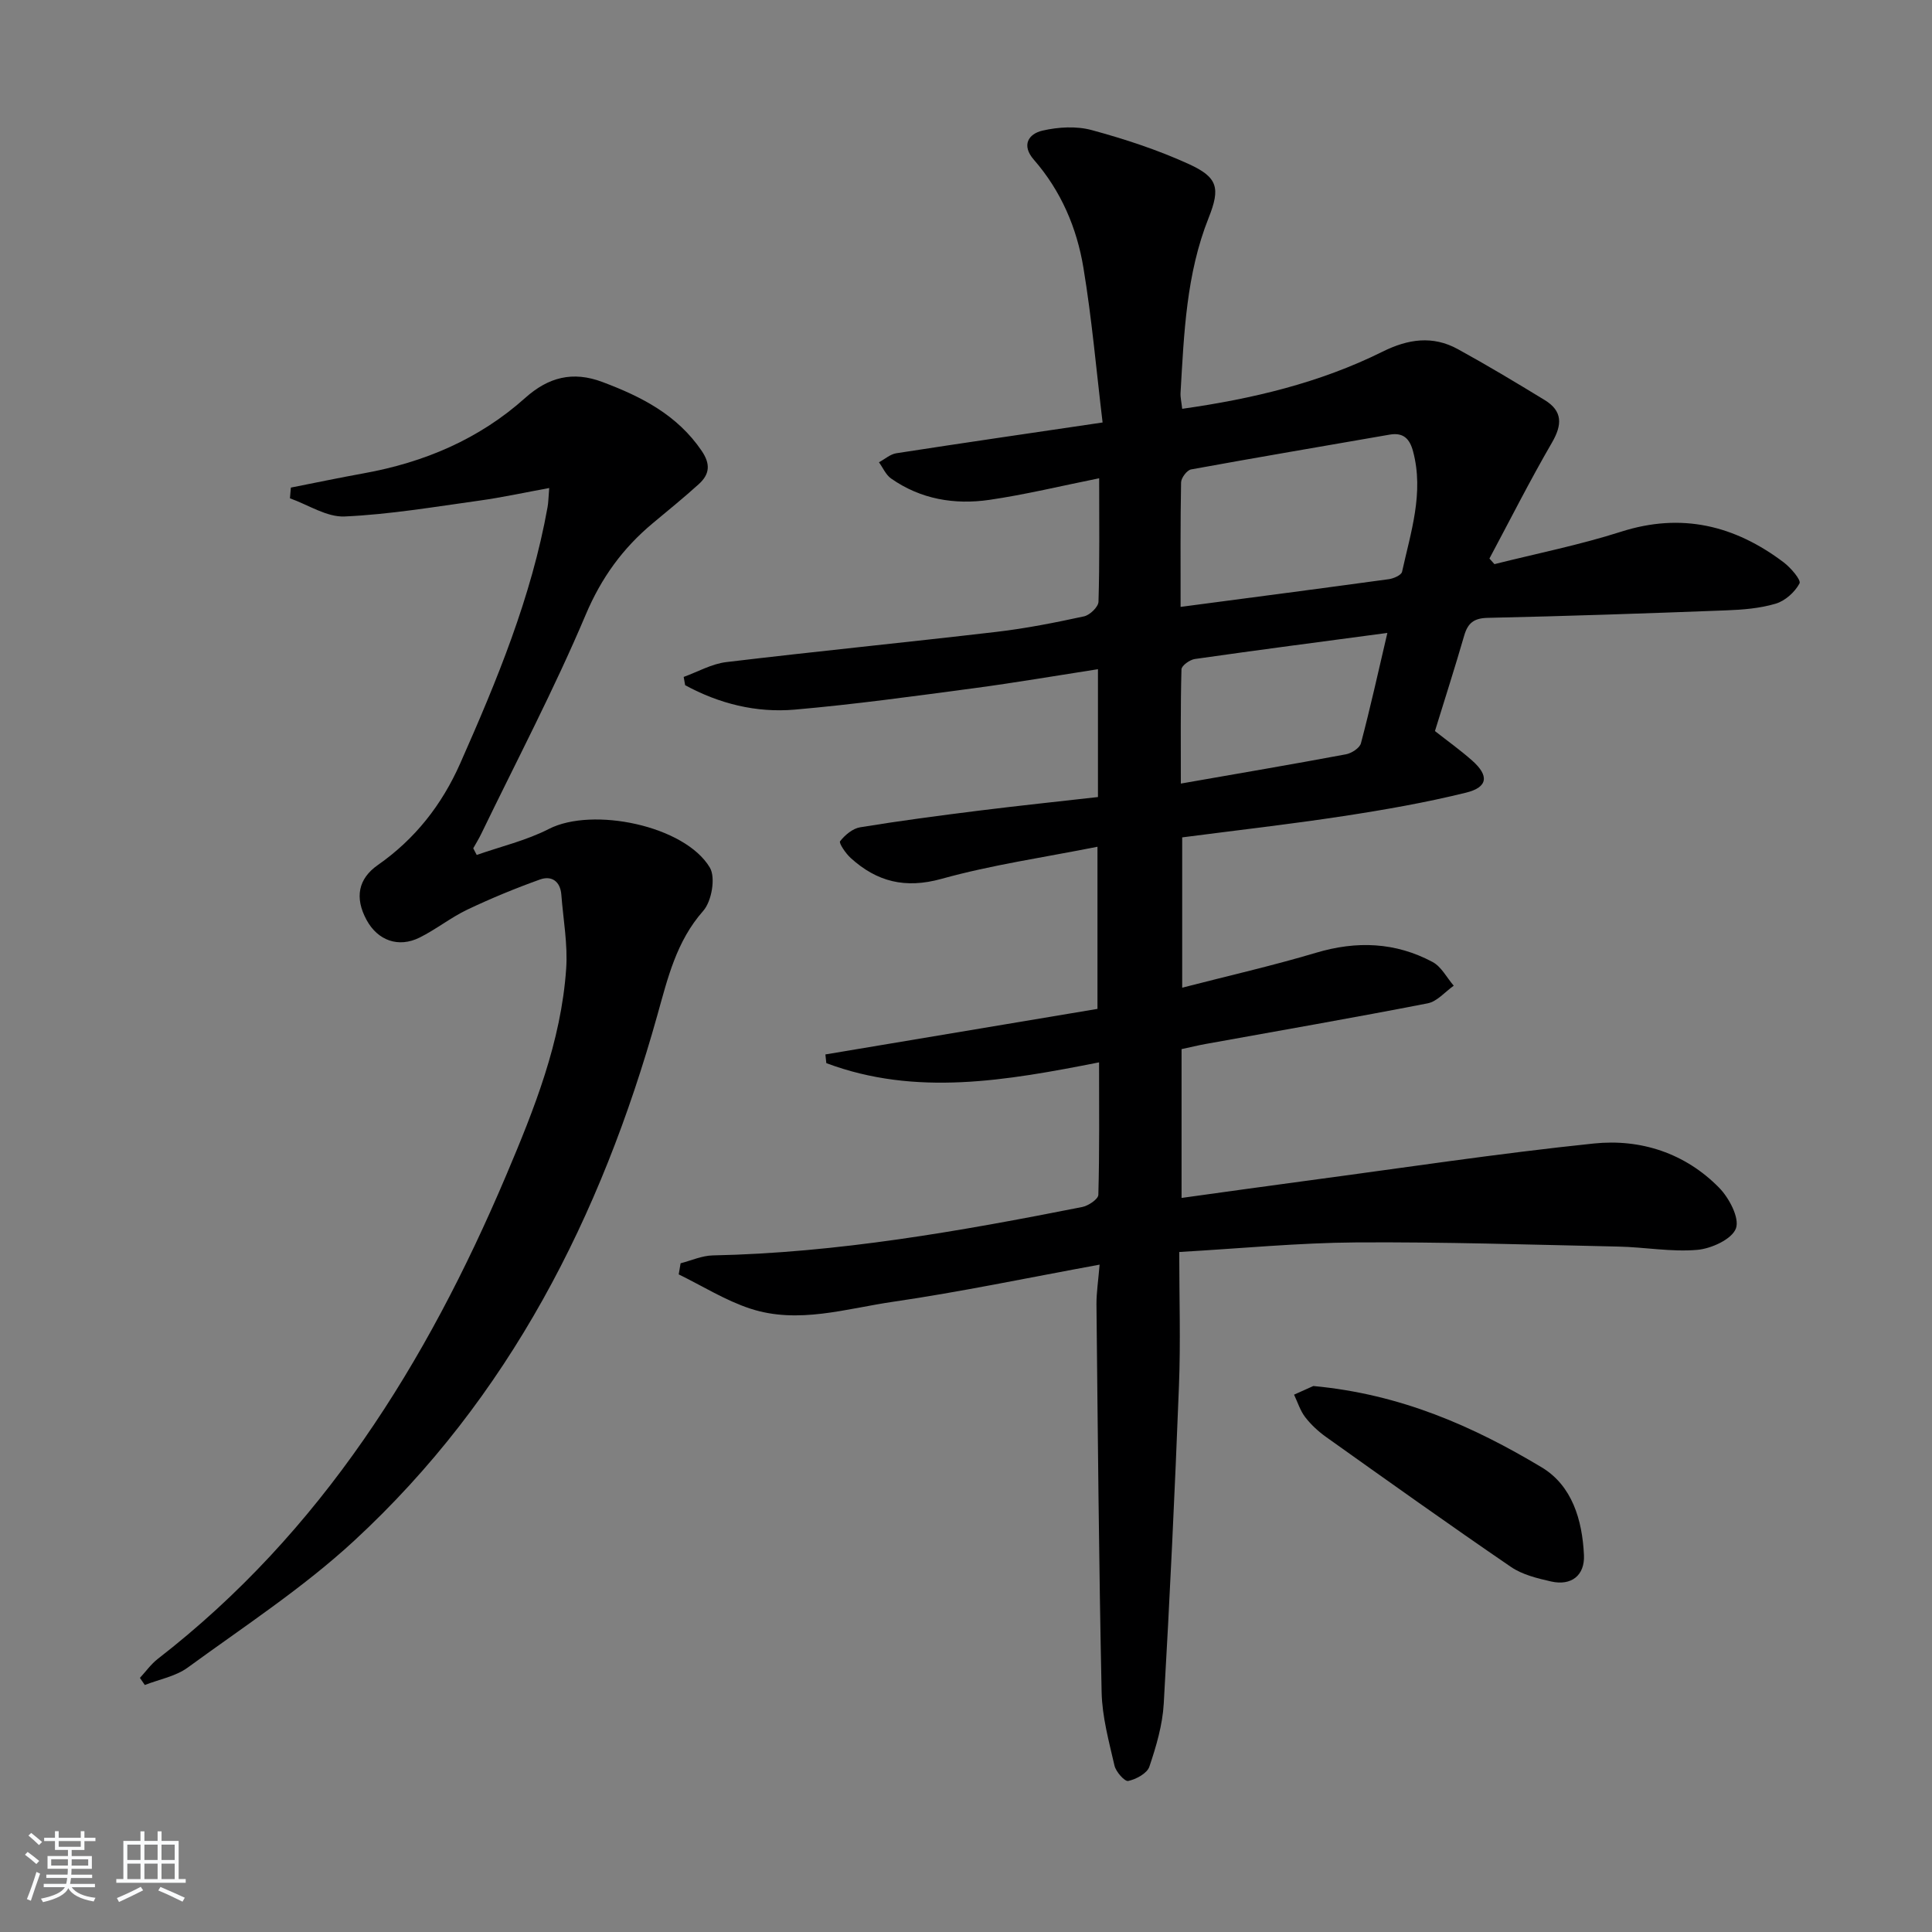 <svg enable-background="new 0 0 400 400" viewBox="0 0 400 400" xmlns="http://www.w3.org/2000/svg"><rect x="0" y="0" width="400" height="400" fill="#808080" stroke="none"/><path d="m5.17 384 .55-.58c.85.61 1.65 1.24 2.4 1.87l-.59.64c-.83-.73-1.62-1.38-2.36-1.93m1.22 9.53-.82-.34c.71-1.76 1.37-3.64 1.98-5.63.24.13.5.25.76.36-.6 1.67-1.24 3.54-1.92 5.61m-.5-13.5.57-.54c.56.44 1.31 1.06 2.26 1.87l-.65.64c-.67-.66-1.4-1.32-2.18-1.97m3.25.46h2.24v-1.36h.77v1.36h4.57v-1.36h.76v1.36h2.28v.69h-2.28v1.84h-2.64v1.26h4.18v2.64h-4.21c0 .45-.02.86-.05 1.21h4.32v.69h-4.38c-.04.34-.1.75-.19 1.22h5.15v.69h-4.82c.87 1.19 2.51 1.92 4.93 2.19-.17.31-.3.57-.37.76-2.77-.49-4.52-1.41-5.26-2.76-.56 1.26-2.3 2.23-5.24 2.9-.12-.24-.26-.48-.43-.72 2.73-.55 4.38-1.34 4.96-2.38h-4.38v-.69h4.65c.1-.38.17-.79.21-1.22h-4.32v-.69h4.4c.03-.34.05-.75.05-1.21h-4.2v-2.64h4.23v-1.26h-2.69v-1.84h-2.24zm1.46 4.46v1.29h3.45c.01-.4.02-.57.01-.53v-.32-.45h-3.46zm1.55-2.59h4.57v-1.19h-4.57zm6.11 2.59h-3.42v.77c-.01.19-.01.37-.02.53h3.44z" fill="#fafbfc"/><path d="m32.63 379.16h.82v1.98h3.54v7.89h1.46v.78h-14.37v-.78h1.46v-7.89h3.54v-1.98h.82v1.98h2.73zm-3.49 11.48.5.73c-1.61.82-3.28 1.63-5 2.42-.13-.27-.28-.55-.44-.82 1.75-.73 3.4-1.5 4.94-2.33m-2.78-5.55h2.73v-3.18h-2.73zm0 3.95h2.73v-3.2h-2.73zm3.54-3.95h2.73v-3.18h-2.73zm0 3.95h2.73v-3.2h-2.73zm7.89 4.68c-1.84-.92-3.51-1.7-5.02-2.32l.45-.73c1.89.8 3.57 1.55 5.04 2.23zm-1.62-11.81h-2.73v3.18h2.73zm-2.73 7.13h2.73v-3.2h-2.73z" fill="#fafbfc"/><g fill="#000001"><path d="m227.66 261.83c-14.97 2.74-28.78 5.65-42.71 7.68-9.77 1.42-19.68 4.67-29.57 1.44-5.17-1.69-9.92-4.69-14.86-7.1.13-.77.26-1.53.39-2.3 2.21-.57 4.42-1.58 6.64-1.63 25.87-.53 51.22-5.02 76.5-10.02 1.28-.25 3.32-1.62 3.35-2.52.25-8.95.15-17.91.15-27.43-19.23 3.79-37.96 7.1-56.47.16-.06-.6-.13-1.2-.19-1.8 18.68-3.13 37.37-6.25 56.33-9.43 0-10.98 0-21.54 0-33.57-11.09 2.21-21.88 3.75-32.3 6.65-7.5 2.08-13.37.6-18.79-4.32-1.03-.93-2.49-3.09-2.2-3.47 1.01-1.29 2.61-2.64 4.16-2.89 8.18-1.34 16.4-2.42 24.63-3.45 8.18-1.02 16.37-1.88 24.6-2.81 0-9.19 0-17.63 0-26.47-8.77 1.36-17.22 2.81-25.7 3.94-12.34 1.64-24.69 3.35-37.09 4.43-7.98.69-15.65-1.23-22.68-5.06-.1-.57-.2-1.14-.3-1.71 2.93-1.06 5.8-2.71 8.82-3.07 18.63-2.23 37.31-4.08 55.95-6.26 6.08-.71 12.12-1.91 18.12-3.21 1.2-.26 2.95-1.94 2.99-3.02.25-8.3.14-16.62.14-25.57-7.91 1.59-15.26 3.38-22.72 4.47-7.21 1.05-14.24-.12-20.37-4.43-1.08-.76-1.68-2.22-2.5-3.35 1.2-.64 2.34-1.68 3.6-1.87 13.76-2.13 27.55-4.13 42.7-6.37-1.3-10.81-2.22-21.49-3.97-32.04-1.36-8.25-4.64-15.92-10.26-22.36-2.63-3.01-1.12-5.36 1.8-6.03 3.26-.75 7.02-.97 10.2-.1 6.85 1.86 13.67 4.1 20.11 7.04 5.96 2.73 6.54 4.93 4.08 11.11-4.65 11.66-5.1 23.94-5.82 36.21-.06.96.19 1.94.34 3.34 14.54-2.06 28.48-5.37 41.48-11.83 5.29-2.63 10.39-3.38 15.58-.53 6.09 3.34 12.05 6.92 17.98 10.54 3.74 2.28 3.67 5.11 1.51 8.83-4.56 7.85-8.66 15.98-12.94 23.99.35.39.69.77 1.04 1.16 8.74-2.2 17.63-3.97 26.2-6.71 12.54-4.01 23.53-1.32 33.67 6.33 1.47 1.11 3.66 3.66 3.29 4.37-.96 1.8-2.97 3.61-4.92 4.19-3.28.98-6.83 1.26-10.28 1.39-16.45.63-32.9 1.19-49.36 1.55-2.87.06-4.12 1.09-4.87 3.69-1.89 6.53-3.97 13-6.05 19.75 2.57 2.02 5.26 3.94 7.72 6.12 3.51 3.11 3.27 5.51-1.28 6.63-8.35 2.06-16.86 3.55-25.37 4.85-10.98 1.68-22.03 2.93-33.4 4.41v31.12c9.54-2.46 18.71-4.55 27.71-7.23 8.41-2.51 16.44-2.2 24.13 1.91 1.82.97 2.94 3.24 4.38 4.91-1.79 1.26-3.44 3.27-5.4 3.65-15.28 2.98-30.62 5.64-45.94 8.41-1.62.29-3.22.69-5.01 1.07v30.81c8.76-1.21 17.21-2.4 25.68-3.53 19.88-2.65 39.73-5.67 59.67-7.74 9.69-1.01 18.92 1.99 25.95 9.16 2.07 2.11 4.26 6.27 3.48 8.41-.82 2.24-5.09 4.2-8.01 4.45-5.4.47-10.9-.57-16.37-.68-18.1-.39-36.2-.98-54.29-.86-11.92.08-23.82 1.25-36.59 1.98 0 9.51.3 18.65-.06 27.75-.85 21.93-1.89 43.86-3.15 65.77-.25 4.41-1.56 8.84-2.98 13.05-.47 1.38-2.74 2.6-4.38 2.95-.72.15-2.55-1.9-2.84-3.19-1.15-5-2.55-10.09-2.66-15.17-.57-26.8-.79-53.6-1.07-80.4 0-2.41.38-4.84.65-8.14zm16.77-136.18c14.92-1.97 29.03-3.81 43.13-5.74.99-.14 2.56-.83 2.72-1.52 1.8-8.2 4.57-16.34 2.28-24.94-.7-2.63-2.02-3.96-4.87-3.46-13.7 2.39-27.41 4.7-41.09 7.2-.86.16-2.05 1.75-2.07 2.69-.16 8.29-.1 16.59-.1 25.77zm42.81 5.39c-13.96 1.86-26.92 3.55-39.86 5.4-1.05.15-2.75 1.37-2.77 2.14-.21 7.7-.13 15.4-.13 23.65 12.05-2.11 23.14-3.99 34.19-6.06 1.17-.22 2.84-1.3 3.1-2.29 1.93-7.31 3.57-14.71 5.47-22.84z"/><path d="m113.71 101.04c-5.14.94-9.75 1.95-14.42 2.6-9.29 1.29-18.59 2.87-27.93 3.29-3.71.17-7.55-2.42-11.33-3.76.06-.74.13-1.48.19-2.22 5.02-.99 10.03-2.04 15.06-2.95 12.53-2.26 23.9-7.06 33.45-15.61 4.79-4.29 9.84-5.62 16-3.3 8.07 3.03 15.46 6.79 20.53 14.23 1.91 2.8 1.65 4.89-.59 6.92-3.08 2.79-6.31 5.41-9.5 8.07-6.21 5.17-10.66 11.28-13.91 18.97-6.52 15.43-14.34 30.3-21.64 45.39-.49 1.01-1.09 1.97-1.64 2.96.24.46.48.92.72 1.38 5-1.76 10.27-2.99 14.95-5.39 9.01-4.61 28.13-.71 33.32 8.01 1.23 2.08.37 6.98-1.37 8.95-5.59 6.33-7.36 13.97-9.52 21.66-11.64 41.59-30.66 79.11-62.75 108.75-10.57 9.76-22.79 17.74-34.46 26.26-2.51 1.83-5.9 2.44-8.89 3.61-.34-.49-.67-.98-1.01-1.47 1.22-1.32 2.29-2.84 3.69-3.93 33.89-26.27 55.66-61.27 72.12-100.08 5.84-13.78 11.4-27.7 12.44-42.82.35-5.06-.61-10.2-1-15.31-.21-2.79-2.02-4.02-4.42-3.16-5.11 1.83-10.15 3.91-15.05 6.24-3.43 1.64-6.47 4.09-9.87 5.78-4.4 2.19-8.69.6-10.99-3.65-2.5-4.61-1.72-8.53 2.33-11.36 7.7-5.38 13.24-12.43 17.05-21.02 7.61-17.18 14.77-34.49 18.1-53.11.17-.92.17-1.88.34-3.93z"/><path d="m271.91 286.96c18.13 1.68 33.13 8.36 47.27 16.83 6.32 3.79 8.42 10.92 8.76 18.17.2 4.19-2.59 6.42-6.79 5.47-2.87-.65-5.96-1.4-8.33-3.02-12.87-8.8-25.56-17.85-38.26-26.89-1.61-1.15-3.13-2.55-4.33-4.11-1.04-1.35-1.56-3.09-2.31-4.66 1.72-.76 3.42-1.53 3.99-1.79z"/></g></svg>